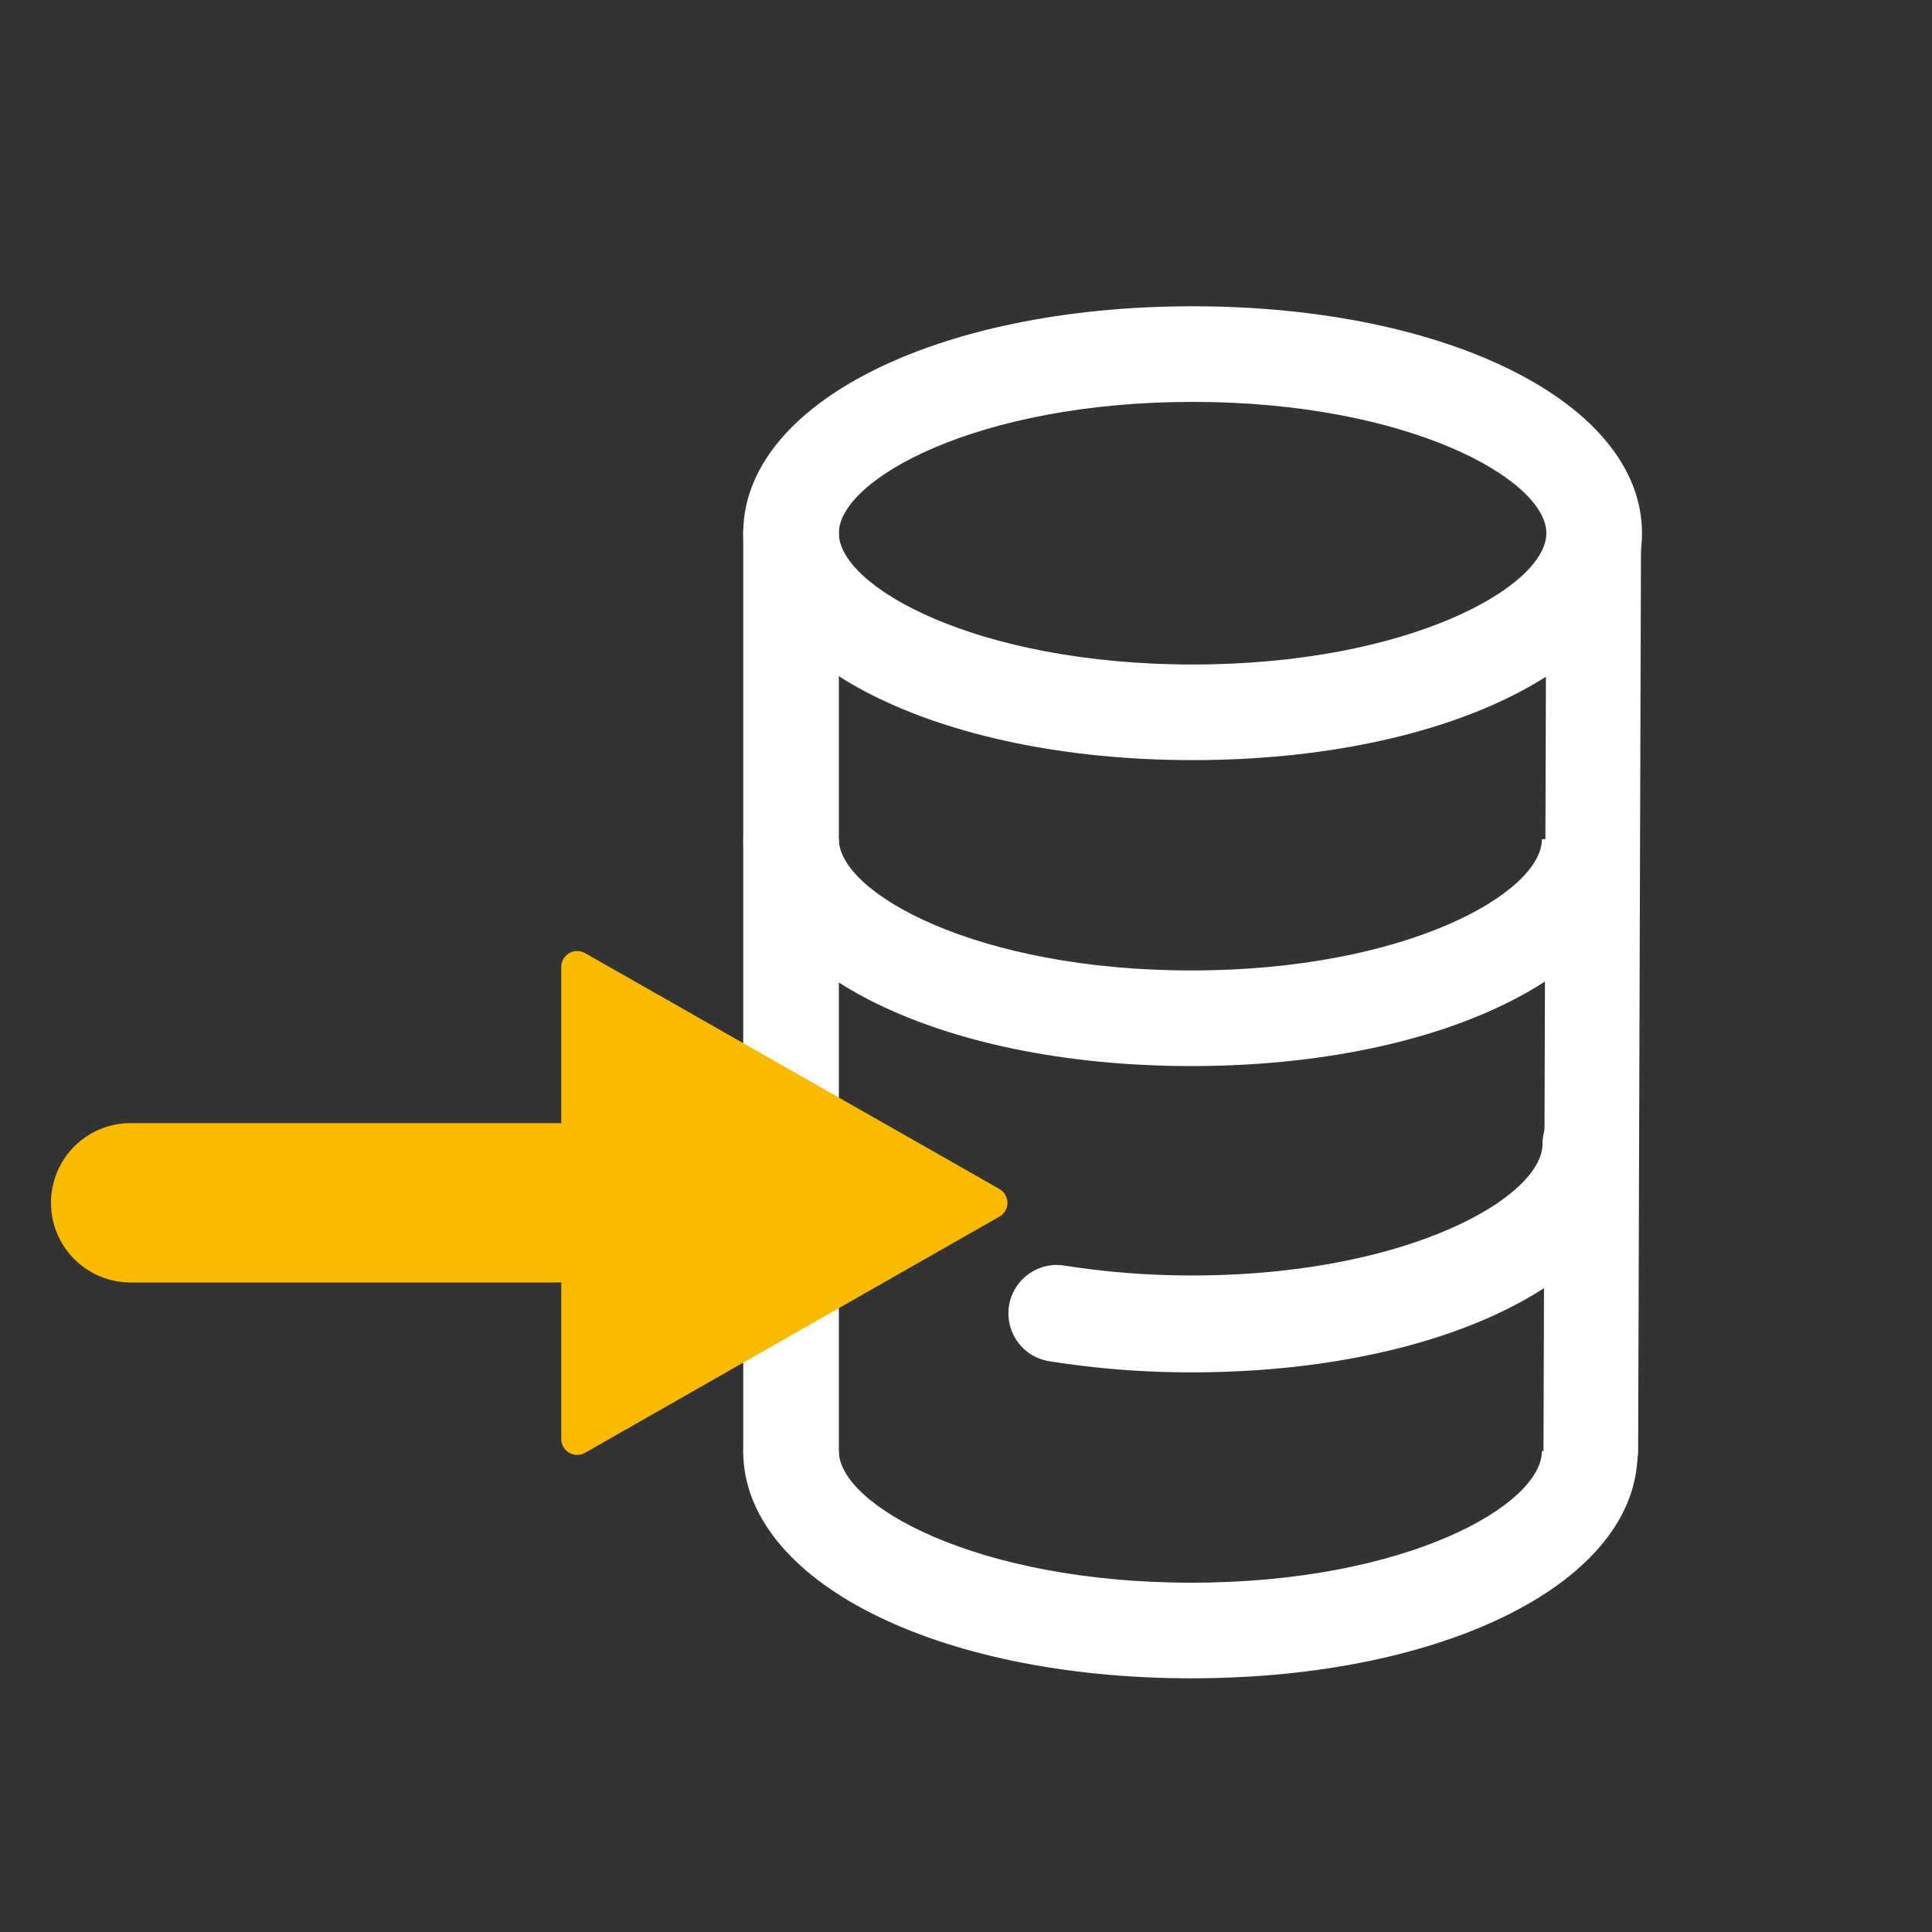 <svg xmlns="http://www.w3.org/2000/svg" viewBox="0 0 60.62 60.62"><rect x="0" y="0" width="60.62" height="60.62" fill="#333333" stroke="none"/><defs><style>.cls-1{fill:none;}.cls-2{fill:#fff;}.cls-3,.cls-4{fill:#f9ba00;}.cls-3{stroke:#f9ba00;stroke-linejoin:round;}</style></defs><g id="Calque_2" data-name="Calque 2"><g id="Calque_1-2" data-name="Calque 1"><rect class="cls-1" width="60.62" height="60.62"/><path class="cls-2" d="M37.42,23.85c-8,0-14.1-3.06-14.1-7.12s6.06-7.12,14.1-7.12,14.1,3.06,14.1,7.12S45.46,23.85,37.42,23.85Zm0-11.24c-6.77,0-11.1,2.44-11.1,4.12s4.33,4.12,11.1,4.12,11.1-2.44,11.1-4.12S44.2,12.61,37.42,12.61Z"/><path class="cls-2" d="M37.38,33.45c-8,0-14.06-3.06-14.06-7.12h3c0,1.68,4.31,4.12,11.06,4.12s11-2.44,11-4.12h3C51.43,30.39,45.39,33.45,37.38,33.45Z"/><path class="cls-2" d="M37.38,43.06a28.27,28.27,0,0,1-4.46-.35,1.5,1.5,0,1,1,.48-3,25.68,25.68,0,0,0,4,.31c6.74,0,11-2.45,11-4.13a1.5,1.5,0,0,1,3,0C51.43,40,45.39,43.06,37.38,43.06Z"/><path class="cls-2" d="M37.38,52.66c-8,0-14.06-3.06-14.06-7.13h3c0,1.69,4.31,4.13,11.06,4.13s11-2.44,11-4.13h3C51.43,49.6,45.39,52.66,37.38,52.66Z"/><path class="cls-2" d="M24.82,47a1.5,1.5,0,0,1-1.5-1.5V16.73a1.5,1.5,0,1,1,3,0v28.8A1.5,1.5,0,0,1,24.82,47Z"/><path class="cls-2" d="M49.93,47h0a1.5,1.5,0,0,1-1.5-1.5l.09-28.81A1.5,1.5,0,0,1,50,15.23h0a1.5,1.5,0,0,1,1.49,1.5l-.09,28.81A1.49,1.49,0,0,1,49.93,47Z"/><polygon class="cls-3" points="31.11 37.74 18.11 30.34 18.11 45.15 31.11 37.74"/><line class="cls-2" x1="22.1" y1="37.74" x2="4.07" y2="37.74"/><path class="cls-4" d="M22.1,40.24h-18a2.5,2.5,0,0,1,0-5h18a2.5,2.5,0,0,1,0,5Z"/></g></g></svg>